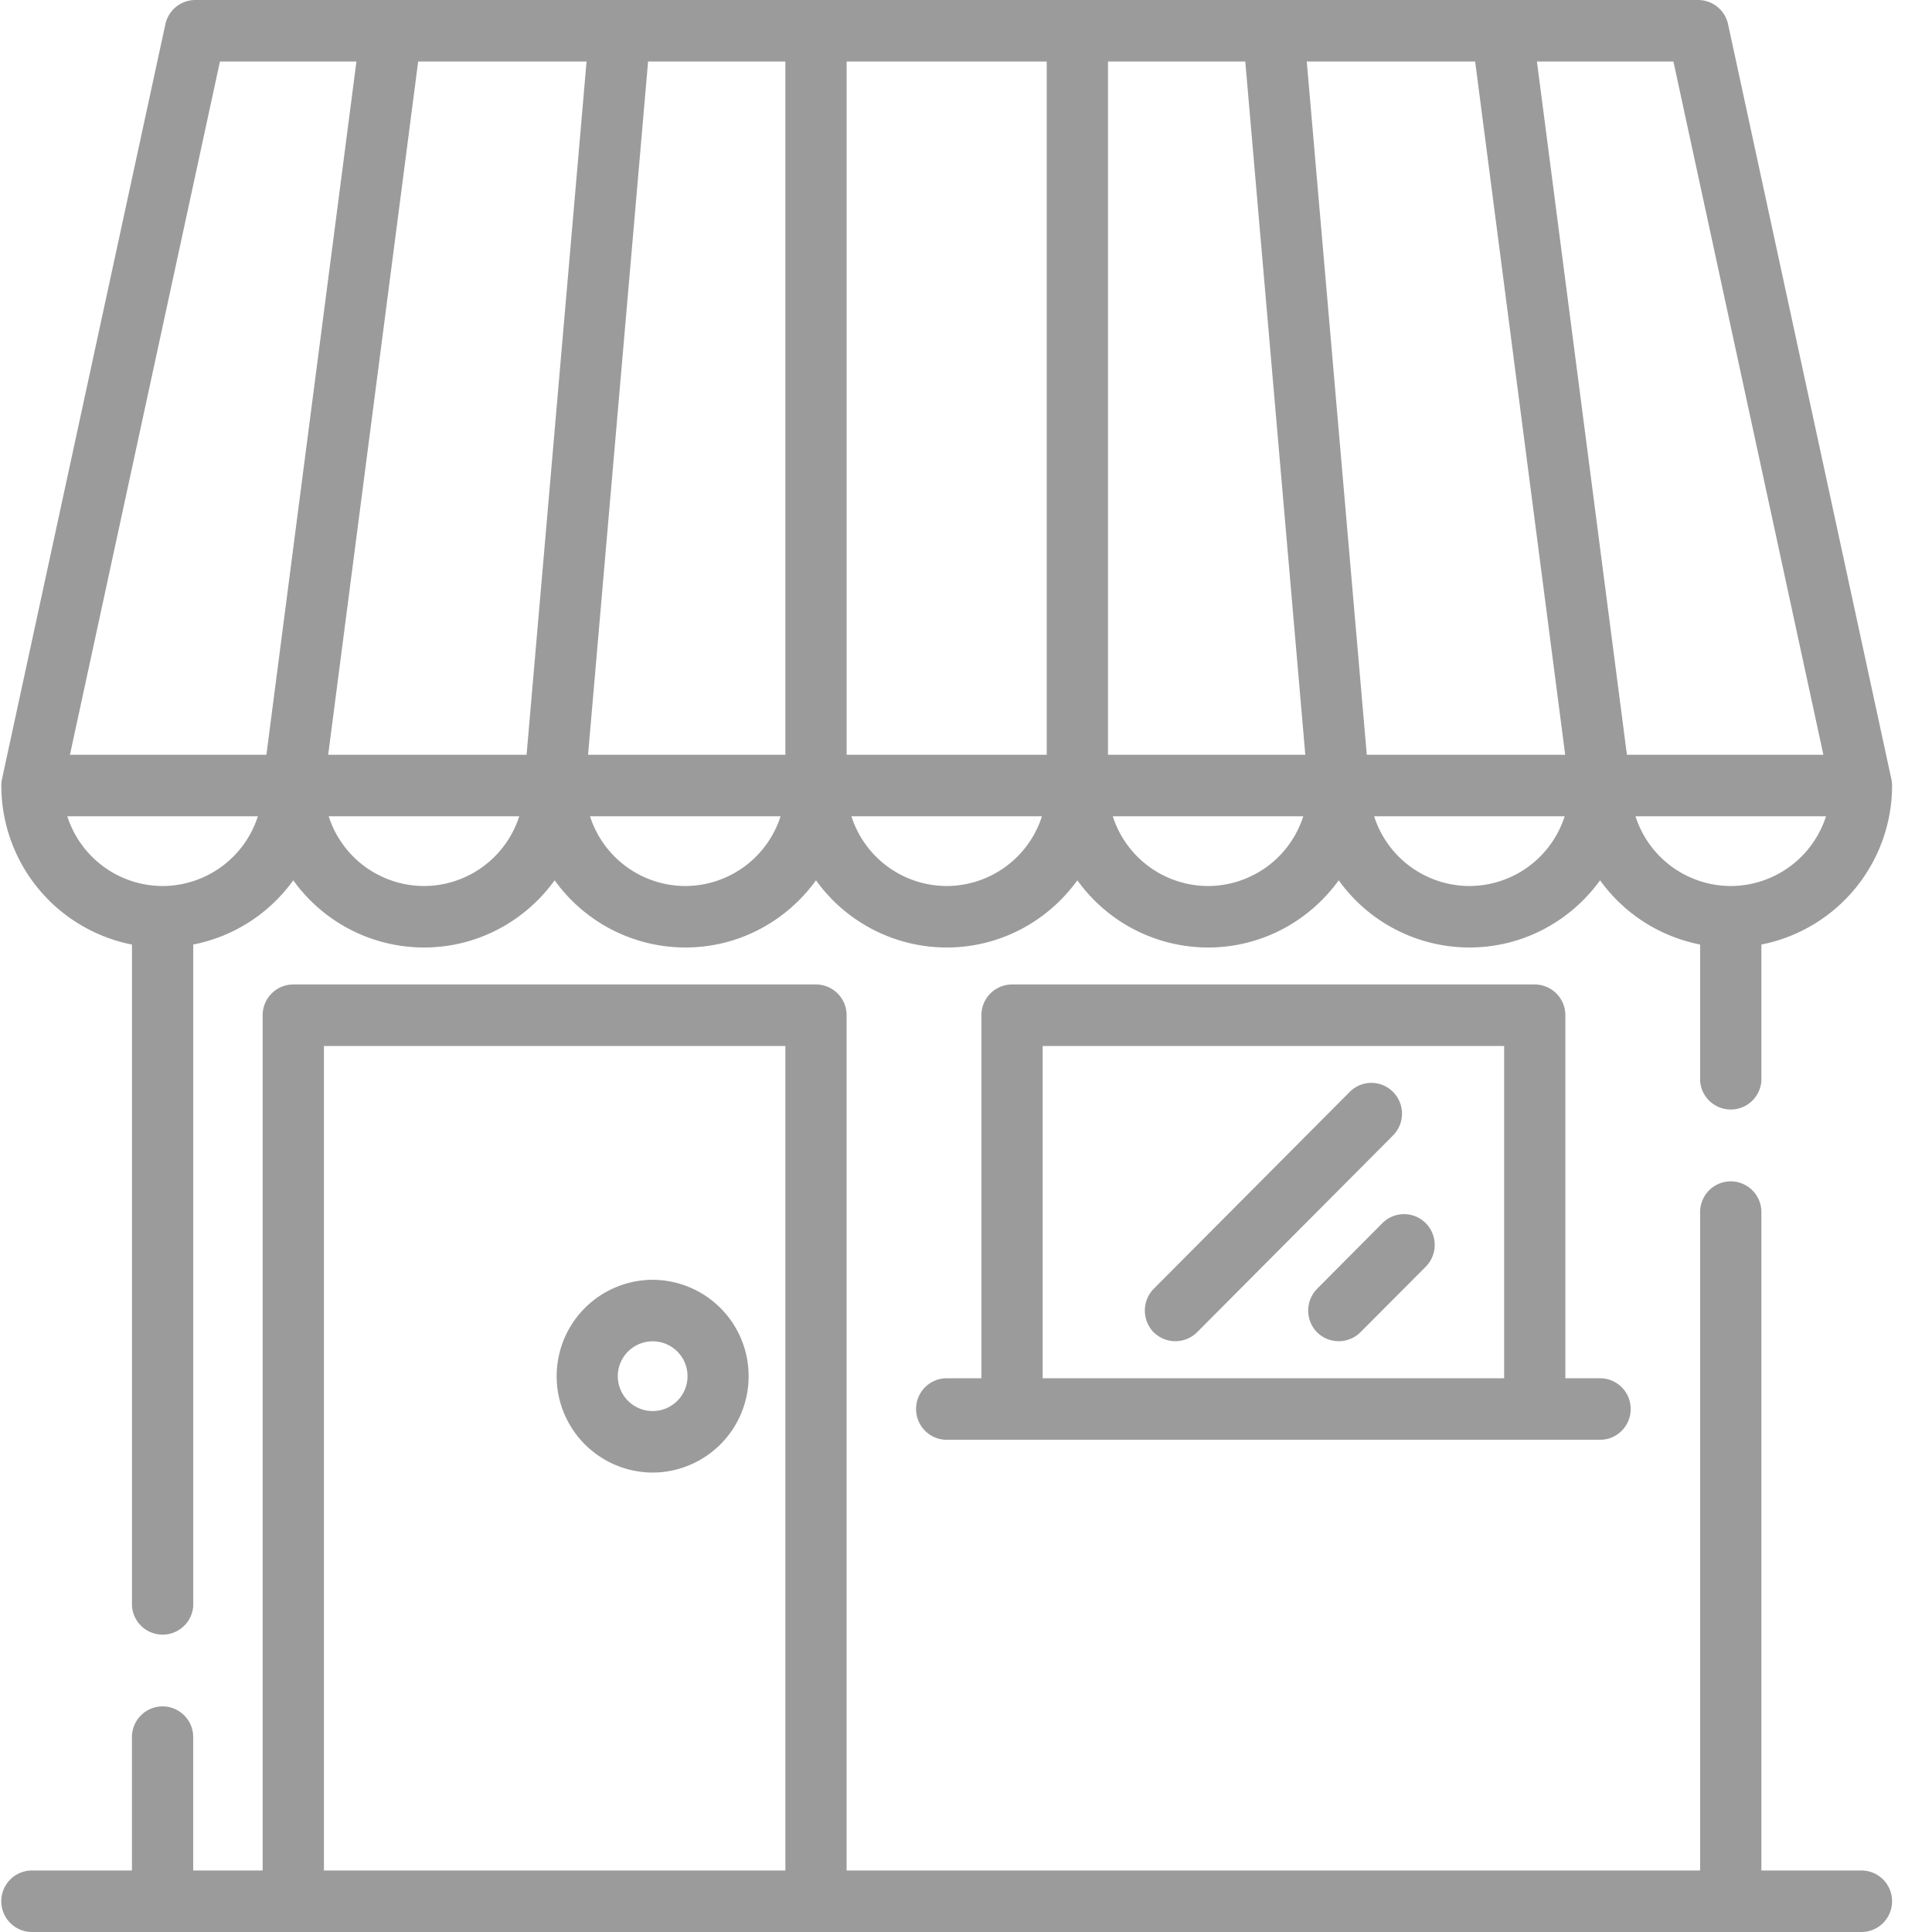 <svg xmlns="http://www.w3.org/2000/svg" width="45" height="45" viewBox="0 0 45 45">
    <g fill="#9B9B9B" fill-rule="nonzero">
        <path d="M44.053 18.144L40.25.564A.714.714 0 0 0 39.55 0H4.55a.714.714 0 0 0-.698.564L.047 18.144a.706.706 0 0 0-.016.157v.006a3.775 3.775 0 0 0 3.043 3.694v15.404a.715.715 0 0 0 1.427 0V22a3.761 3.761 0 0 0 2.33-1.496 3.749 3.749 0 0 0 3.044 1.565c1.251 0 2.36-.618 3.044-1.565a3.749 3.749 0 0 0 3.044 1.565c1.25 0 2.36-.618 3.043-1.565a3.749 3.749 0 0 0 3.044 1.565c1.251 0 2.36-.618 3.044-1.565a3.749 3.749 0 0 0 3.044 1.565c1.25 0 2.36-.618 3.043-1.565a3.749 3.749 0 0 0 3.044 1.565c1.251 0 2.36-.618 3.044-1.565A3.76 3.76 0 0 0 39.599 22v3.174a.715.715 0 0 0 1.427 0v-3.174a3.775 3.775 0 0 0 3.044-3.693.74.74 0 0 0-.017-.164zM3.788 20.637a2.336 2.336 0 0 1-2.22-1.624h4.438a2.336 2.336 0 0 1-2.218 1.624zm2.417-3.057H1.629L5.123 1.433h3.179L6.205 17.58zm3.67 3.057a2.336 2.336 0 0 1-2.219-1.624h4.438a2.336 2.336 0 0 1-2.219 1.624zm2.39-3.057H7.644L9.74 1.433h3.922L12.265 17.58zm3.698 3.057a2.336 2.336 0 0 1-2.22-1.624h4.438a2.336 2.336 0 0 1-2.218 1.624zm2.33-3.057h-4.596l1.398-16.147h3.198V17.58zm3.757 3.057a2.336 2.336 0 0 1-2.219-1.624h4.438a2.336 2.336 0 0 1-2.219 1.624zm2.33-3.057h-4.66V1.433h4.66V17.58zm3.757 3.057a2.336 2.336 0 0 1-2.218-1.624h4.437a2.335 2.335 0 0 1-2.219 1.624zm-2.33-3.057V1.433h3.198l1.398 16.147h-4.596zm8.418 3.057a2.336 2.336 0 0 1-2.219-1.624h4.438a2.335 2.335 0 0 1-2.22 1.624zm-2.39-3.057L30.437 1.433h3.922l2.097 16.147h-4.62zm3.963-16.147h3.179L42.47 17.58h-4.576L35.798 1.433zm4.514 19.204a2.335 2.335 0 0 1-2.218-1.624h4.437a2.336 2.336 0 0 1-2.219 1.624z"/>
        <path d="M37.269 32.102h-.809v-8.456a.715.715 0 0 0-.713-.716H23.572a.715.715 0 0 0-.713.716v8.456h-.809a.715.715 0 0 0-.713.716c0 .396.319.717.713.717h15.219c.394 0 .713-.32.713-.717a.715.715 0 0 0-.713-.716zm-2.235 0H24.285v-7.739h10.749v7.739zM15.202 29.809a2.243 2.243 0 0 0-2.236 2.245 2.243 2.243 0 0 0 2.236 2.245 2.243 2.243 0 0 0 2.235-2.245 2.243 2.243 0 0 0-2.235-2.245zm0 3.057a.811.811 0 0 1 0-1.624.811.811 0 0 1 0 1.624z"/>
        <path d="M43.356 43.567h-2.33V28.232a.715.715 0 0 0-.714-.716.715.715 0 0 0-.713.716v15.335h-19.88v-19.92a.715.715 0 0 0-.713-.717H6.831a.715.715 0 0 0-.713.717v19.92H4.5v-3.105a.715.715 0 0 0-.713-.717.715.715 0 0 0-.714.717v3.105H.744a.715.715 0 0 0-.714.717c0 .395.32.716.714.716h42.612c.394 0 .714-.32.714-.717a.715.715 0 0 0-.714-.716zm-25.063 0H7.545V24.363h10.748v19.204z"/>
        <path d="M33.208 28.49a.711.711 0 0 0-1.01 0l-1.521 1.529a.726.726 0 0 0-.038.972.718.718 0 0 0 1.047.041l1.522-1.528a.719.719 0 0 0 0-1.014zM32.447 25.433a.711.711 0 0 0-1.01 0l-4.565 4.586a.726.726 0 0 0-.038.972.718.718 0 0 0 1.047.041l4.566-4.586a.72.72 0 0 0 0-1.013z"/>
    </g>
</svg>

